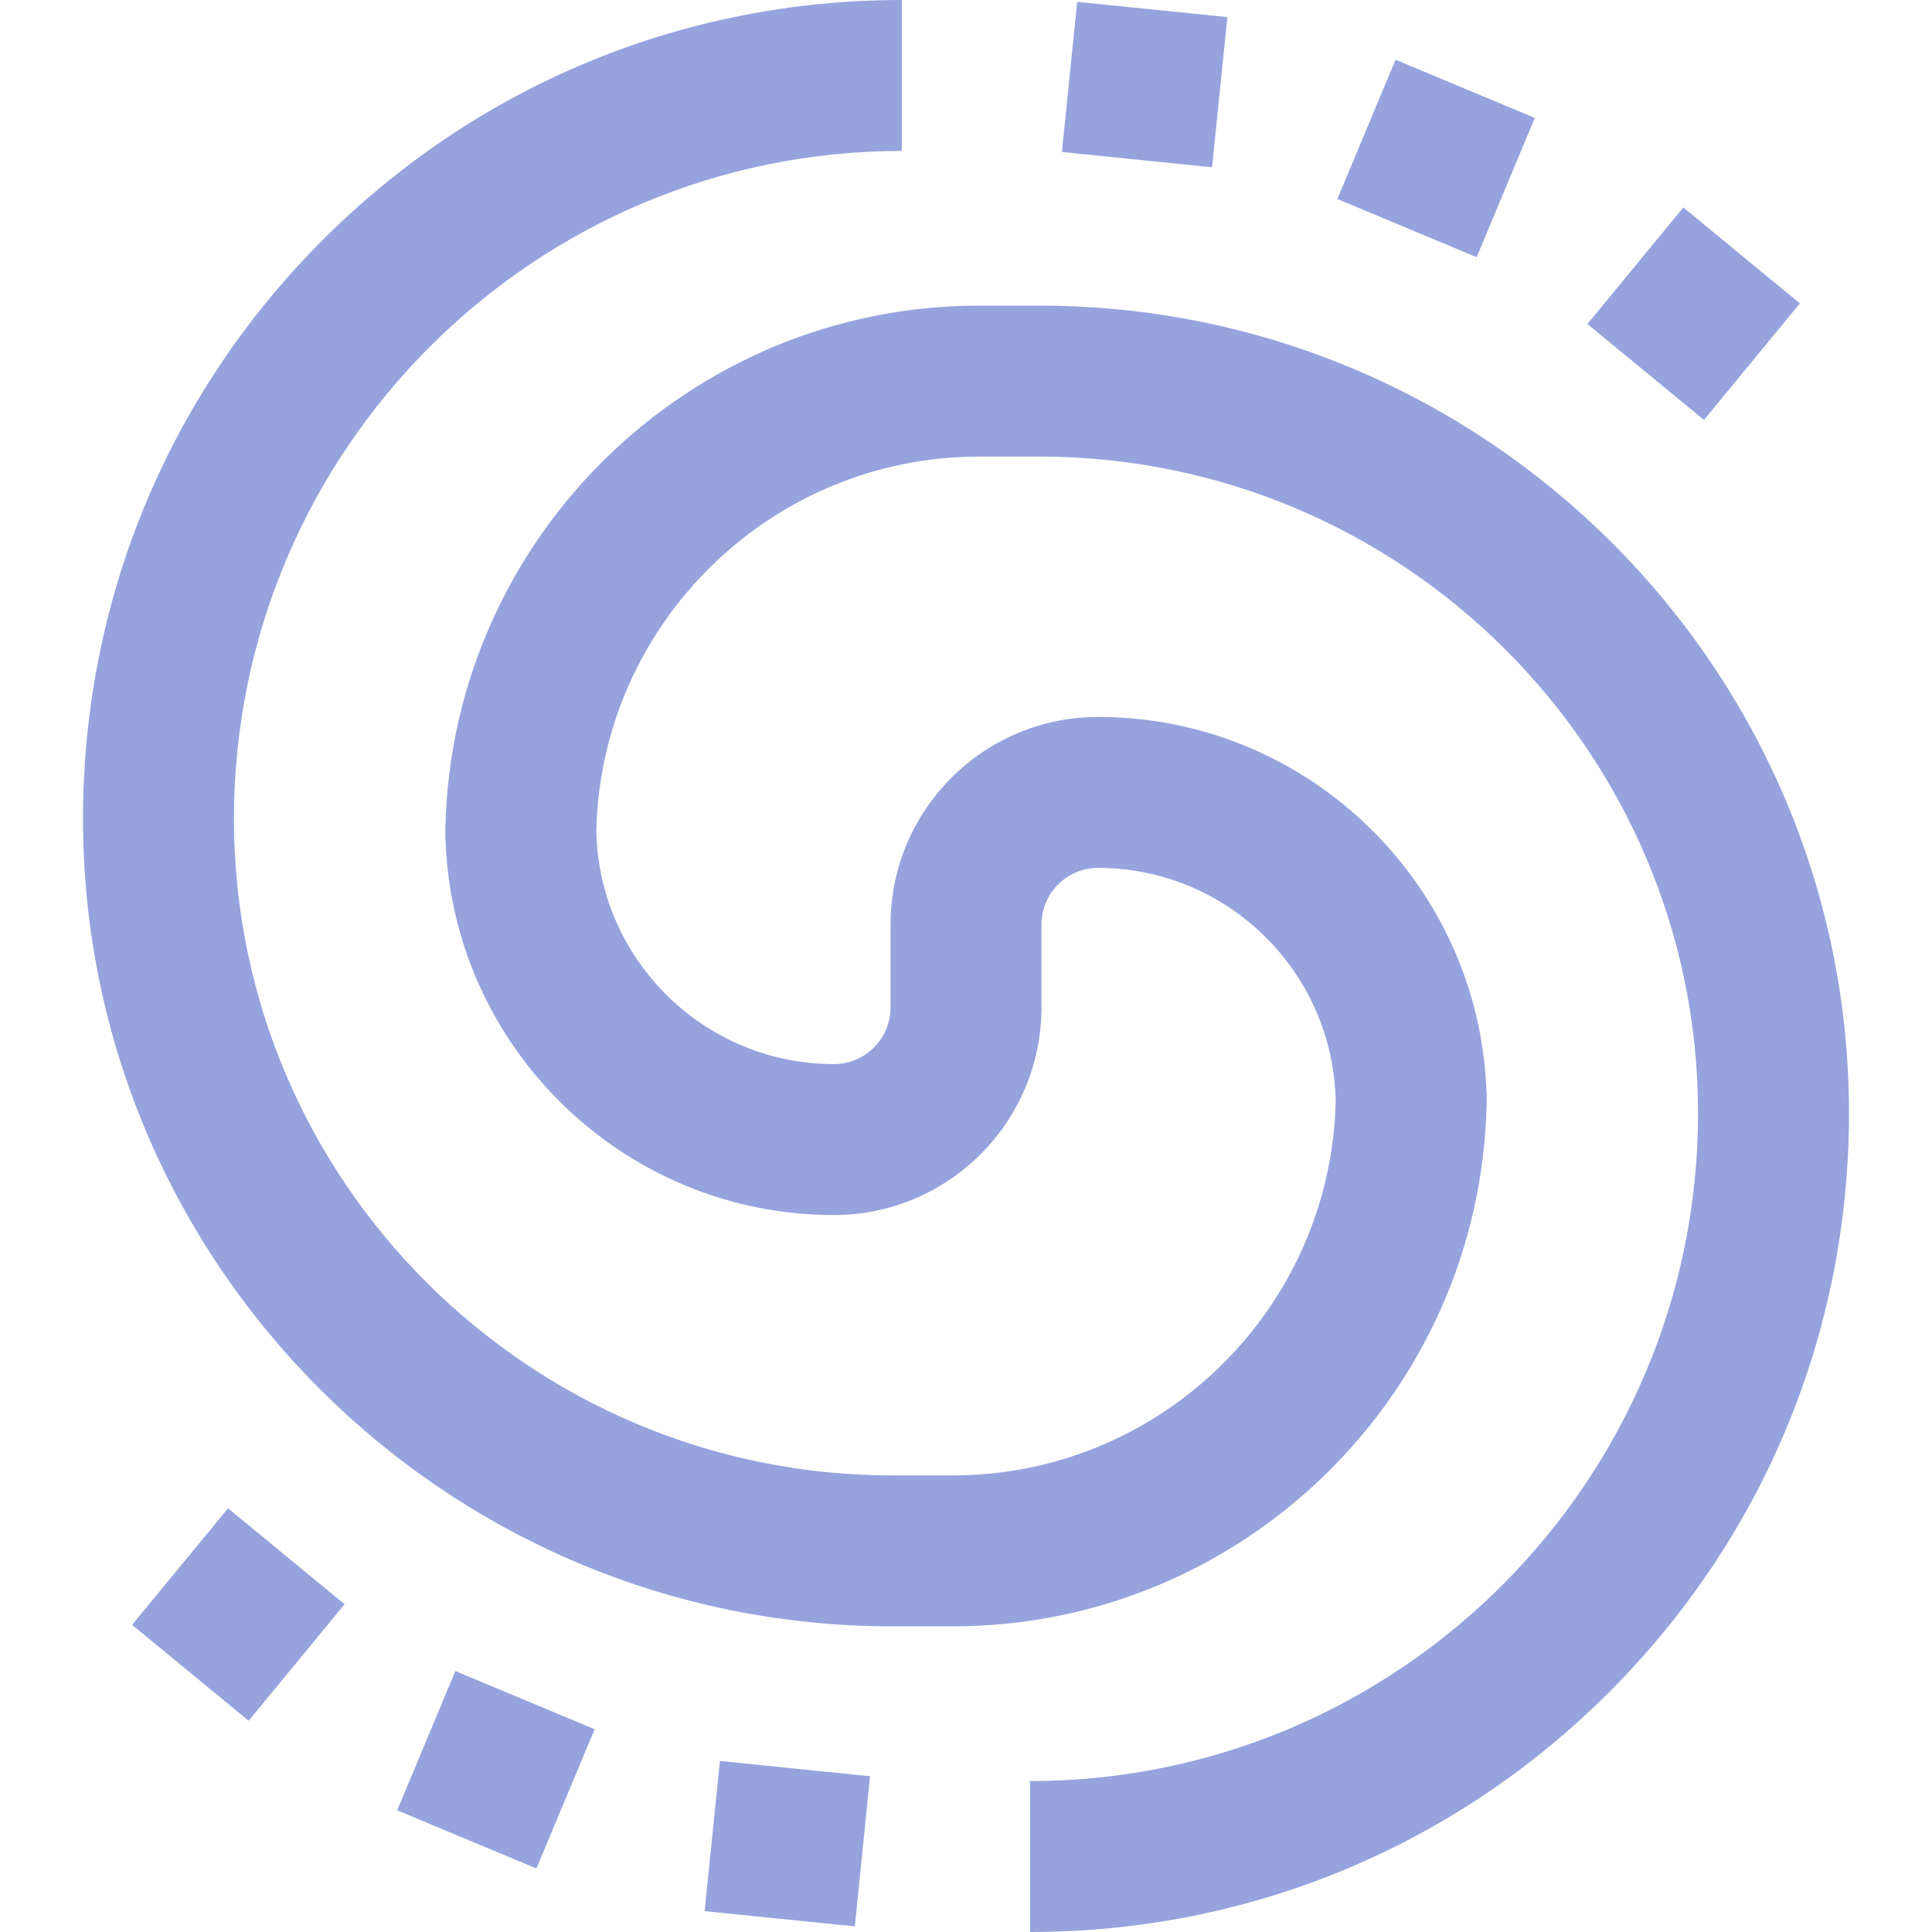 <svg height="512pt" viewBox="-22 0 512 512" width="512pt" xmlns="http://www.w3.org/2000/svg" fill="#96A3DD" title="Galaxy">
  <path d="m414.129 98.578-15.449-12.707 25.422-30.891 15.449 12.711h-.012l15.449 12.707-25.418 30.891c-15.441-12.711 0 0-15.441-12.711zm-63.258-38.129-18.461-7.711 15.43-36.91 36.898 15.422-15.418 36.91c-18.449-7.711 0 0-18.449-7.711zm-71.551-18.148-19.898-2.02 4.039-39.793 39.801 4.043-4.043 39.797c-19.898-2.027 0 0-19.898-2.027zm-225.449 370.121 15.449 12.707-25.422 30.891-15.449-12.711h.012l-15.449-12.707 25.418-30.891c15.441 12.711 0 0 15.441 12.711zm63.258 38.129 18.461 7.711-15.43 36.91-36.898-15.422 15.418-36.91c18.449 7.711 0 0 18.449 7.711zm71.551 18.148 19.898 2.02-4.039 39.793-39.801-4.043 4.043-39.797c19.898 2.027 0 0 19.898 2.027zm64.824-387.699h-16.012c-76.852 0-139.586 61.59-141.449 138h-.043c0 .586.012 1.164.023 1.746-.008.582-.023 1.164-.023 1.746h.066c1.848 55.184 47.309 99.508 102.934 99.508 30.328 0 55-24.672 55-55v-22c0-8.27 6.73-15 15-15 34.348 0 62.344 27.637 62.973 61.836-1.242 54.891-46.281 99.164-101.465 99.164h-16.012c-96.219 0-174.496-78.055-174.496-174 0-97.598 79.402-177 177-177v-40c-57.965 0-112.457 22.57-153.441 63.559-40.988 40.984-63.559 95.477-63.559 153.441 0 118 96.223 214 214.496 214h16.012c76.852 0 139.586-61.59 141.449-138h.043c0-.586-.012-1.164-.023-1.746.008-.582.023-1.164.023-1.746h-.066c-1.848-55.184-47.309-99.508-102.934-99.508-30.328 0-55 24.672-55 55v22c0 8.27-6.73 15-15 15-34.348 0-62.344-27.637-62.973-61.836 1.242-54.891 46.281-99.164 101.465-99.164h16.012c96.219 0 174.496 78.055 174.496 174 0 97.598-79.402 177-177 177v40c57.965 0 112.457-22.57 153.441-63.559 40.988-40.984 63.559-95.477 63.559-153.441 0-118-96.223-214-214.496-214zm0 0" />
</svg>